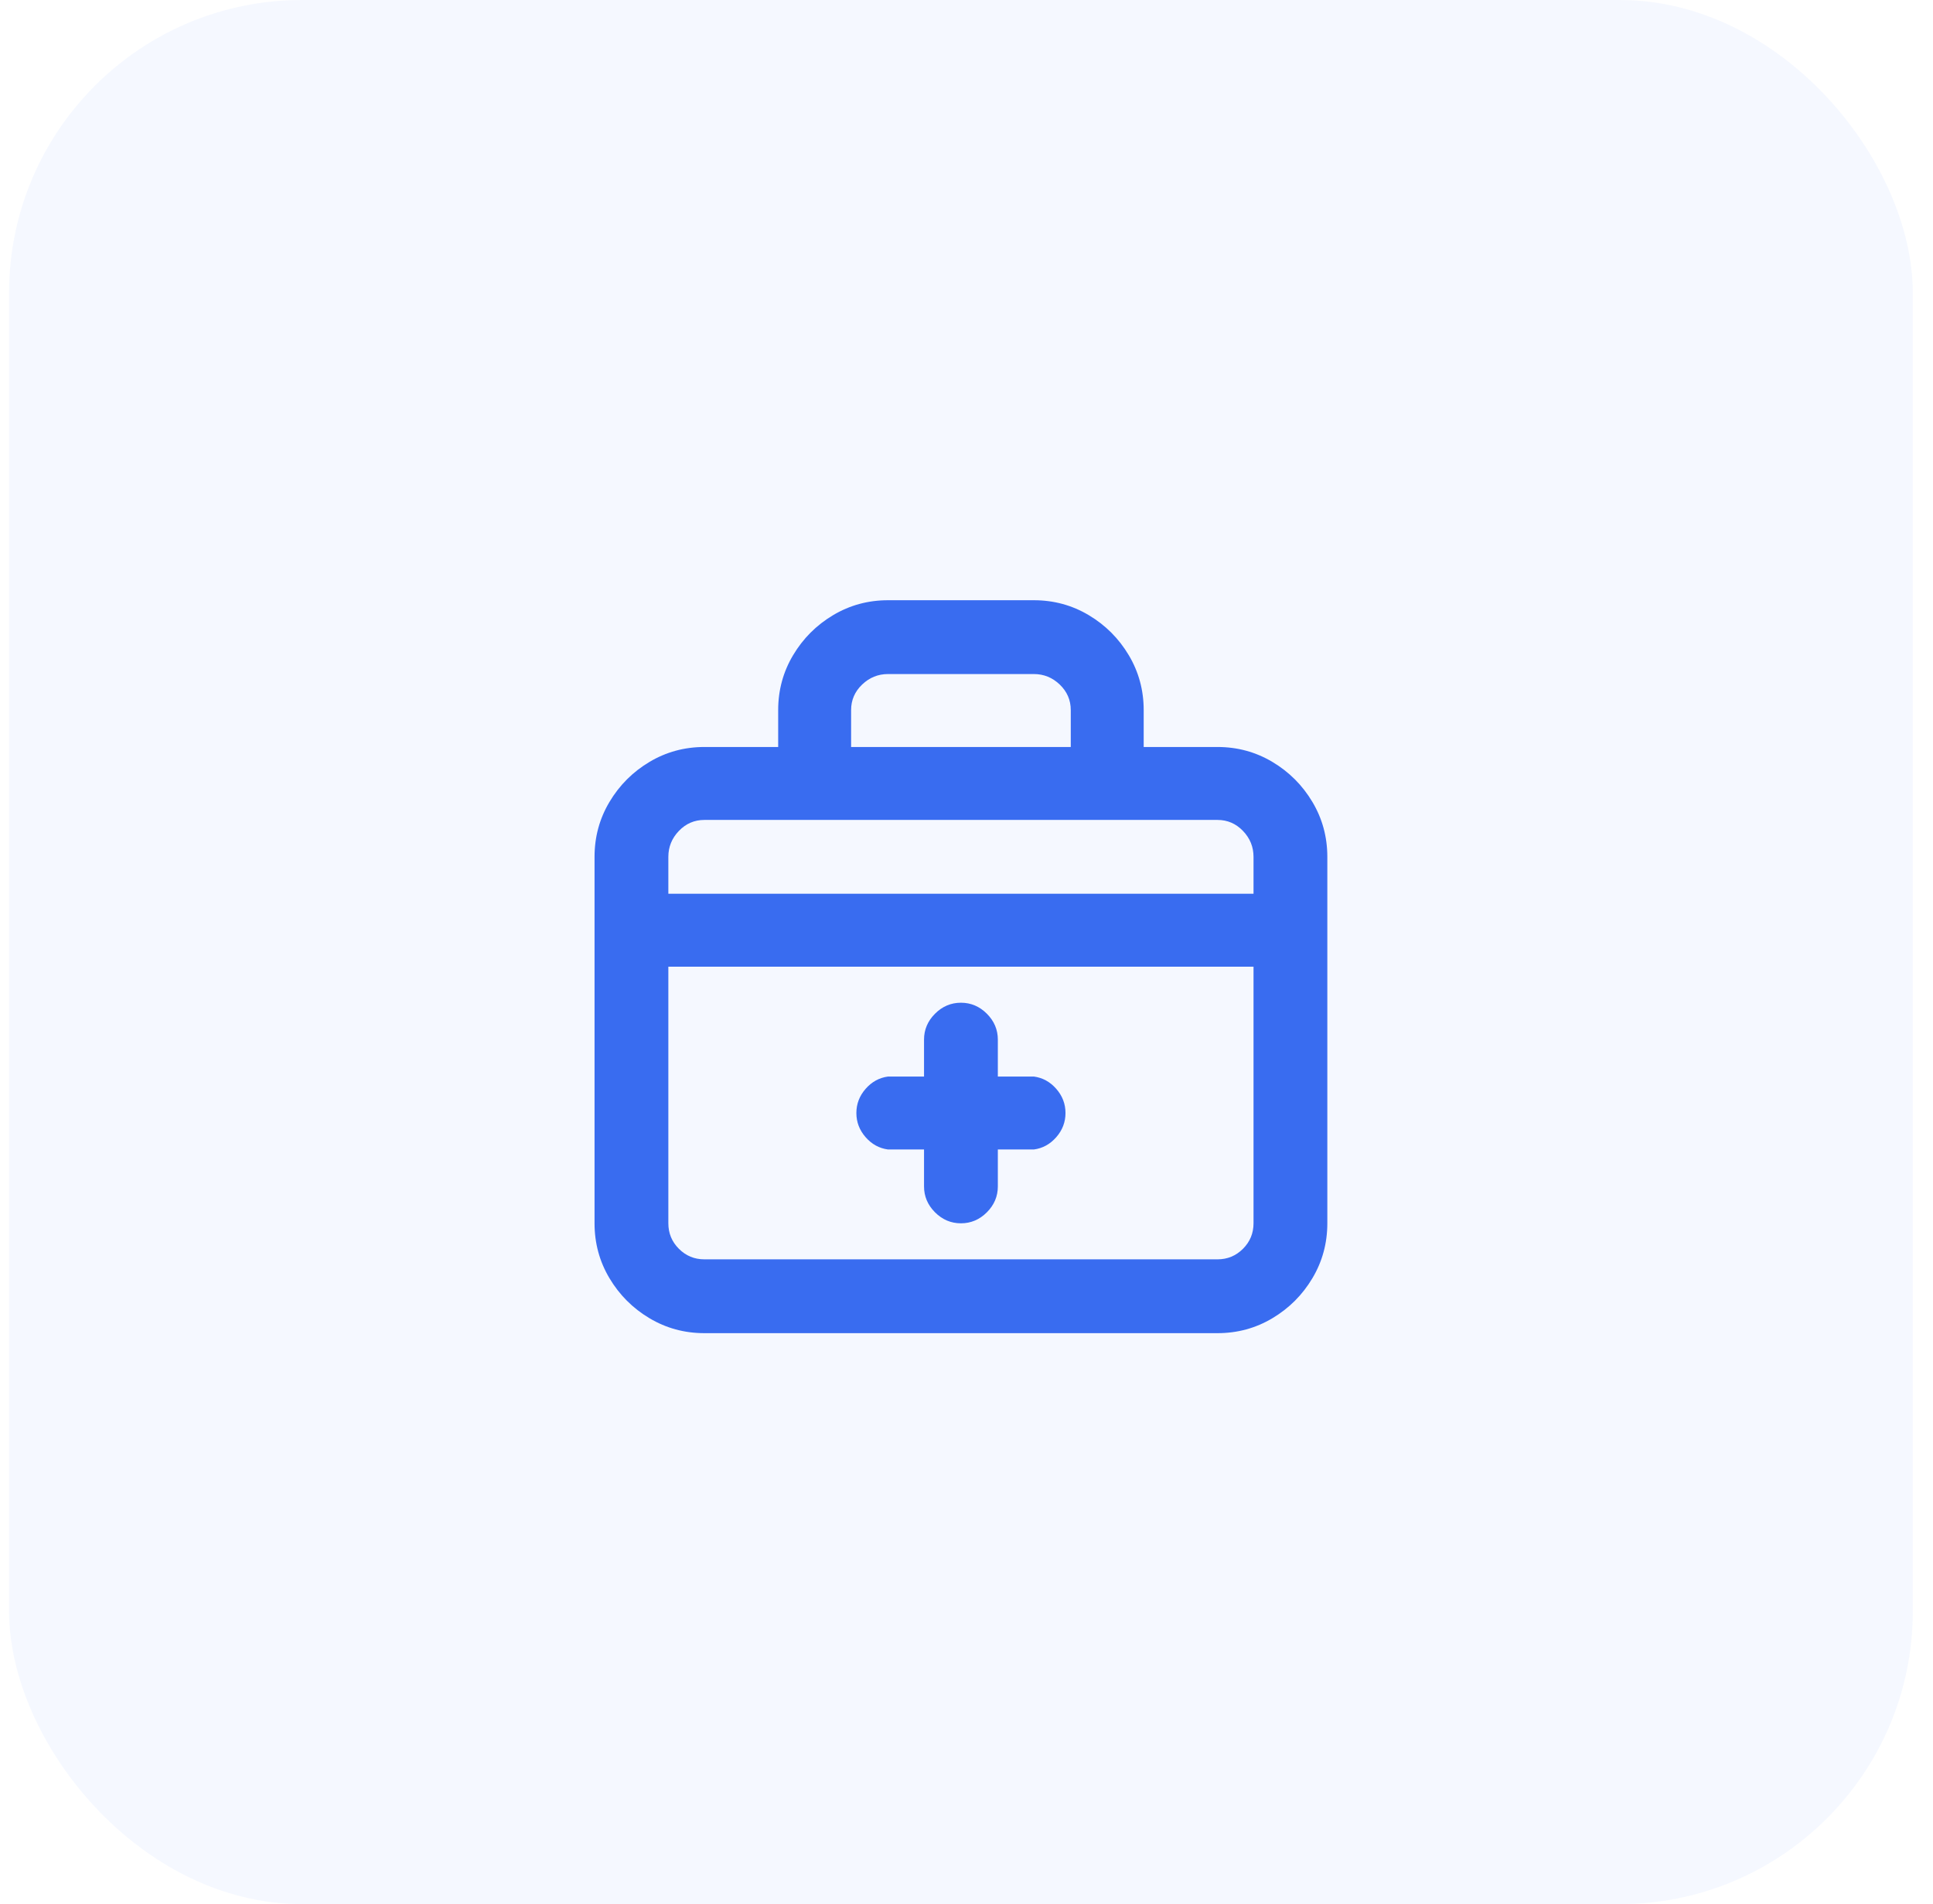 <svg width="66" height="65" viewBox="0 0 66 65" fill="none" xmlns="http://www.w3.org/2000/svg">
<rect x="0.31" width="65" height="65" rx="10" fill="#396CF0" fill-opacity="0.05"/>
<path d="M30.32 39.24H31.55V40.5C31.55 40.84 31.675 41.135 31.925 41.385C32.175 41.635 32.47 41.76 32.81 41.76C33.15 41.76 33.445 41.635 33.695 41.385C33.945 41.135 34.07 40.84 34.07 40.5V39.24H35.3C35.6 39.2 35.855 39.06 36.065 38.82C36.275 38.58 36.38 38.305 36.38 37.995C36.38 37.685 36.275 37.41 36.065 37.17C35.855 36.93 35.6 36.79 35.3 36.75H34.07V35.49C34.07 35.15 33.945 34.855 33.695 34.605C33.445 34.355 33.15 34.23 32.81 34.23C32.47 34.23 32.175 34.355 31.925 34.605C31.675 34.855 31.55 35.15 31.55 35.49V36.75H30.32C30.02 36.79 29.765 36.93 29.555 37.17C29.345 37.41 29.24 37.685 29.24 37.995C29.24 38.305 29.345 38.58 29.555 38.82C29.765 39.06 30.02 39.2 30.32 39.24ZM41.57 25.5H39.05V24.24C39.05 23.56 38.88 22.935 38.54 22.365C38.2 21.795 37.745 21.34 37.175 21C36.605 20.66 35.98 20.49 35.3 20.49H30.32C29.64 20.49 29.015 20.66 28.445 21C27.875 21.34 27.42 21.795 27.08 22.365C26.74 22.935 26.57 23.56 26.57 24.24V25.5H24.05C23.37 25.5 22.745 25.67 22.175 26.01C21.605 26.35 21.15 26.805 20.81 27.375C20.47 27.945 20.3 28.57 20.3 29.25V41.76C20.3 42.44 20.47 43.065 20.81 43.635C21.15 44.205 21.605 44.66 22.175 45C22.745 45.34 23.37 45.51 24.05 45.51H41.57C42.25 45.51 42.875 45.34 43.445 45C44.015 44.66 44.47 44.205 44.81 43.635C45.15 43.065 45.32 42.44 45.32 41.76V29.25C45.32 28.57 45.15 27.945 44.81 27.375C44.47 26.805 44.015 26.35 43.445 26.01C42.875 25.67 42.25 25.5 41.57 25.5ZM29.06 24.24C29.06 23.9 29.185 23.61 29.435 23.37C29.685 23.13 29.98 23.01 30.32 23.01H35.3C35.64 23.01 35.935 23.13 36.185 23.37C36.435 23.61 36.56 23.9 36.56 24.24V25.5H29.06V24.24ZM42.8 41.76C42.8 42.1 42.68 42.39 42.44 42.63C42.2 42.87 41.91 42.99 41.57 42.99H24.05C23.71 42.99 23.42 42.87 23.18 42.63C22.94 42.39 22.82 42.1 22.82 41.76V33H42.8V41.76ZM42.8 30.51H22.82V29.25C22.82 28.91 22.94 28.615 23.18 28.365C23.42 28.115 23.71 27.99 24.05 27.99H41.57C41.91 27.99 42.2 28.115 42.44 28.365C42.68 28.615 42.8 28.91 42.8 29.25V30.51Z" fill="#396CF0"/>
</svg>
